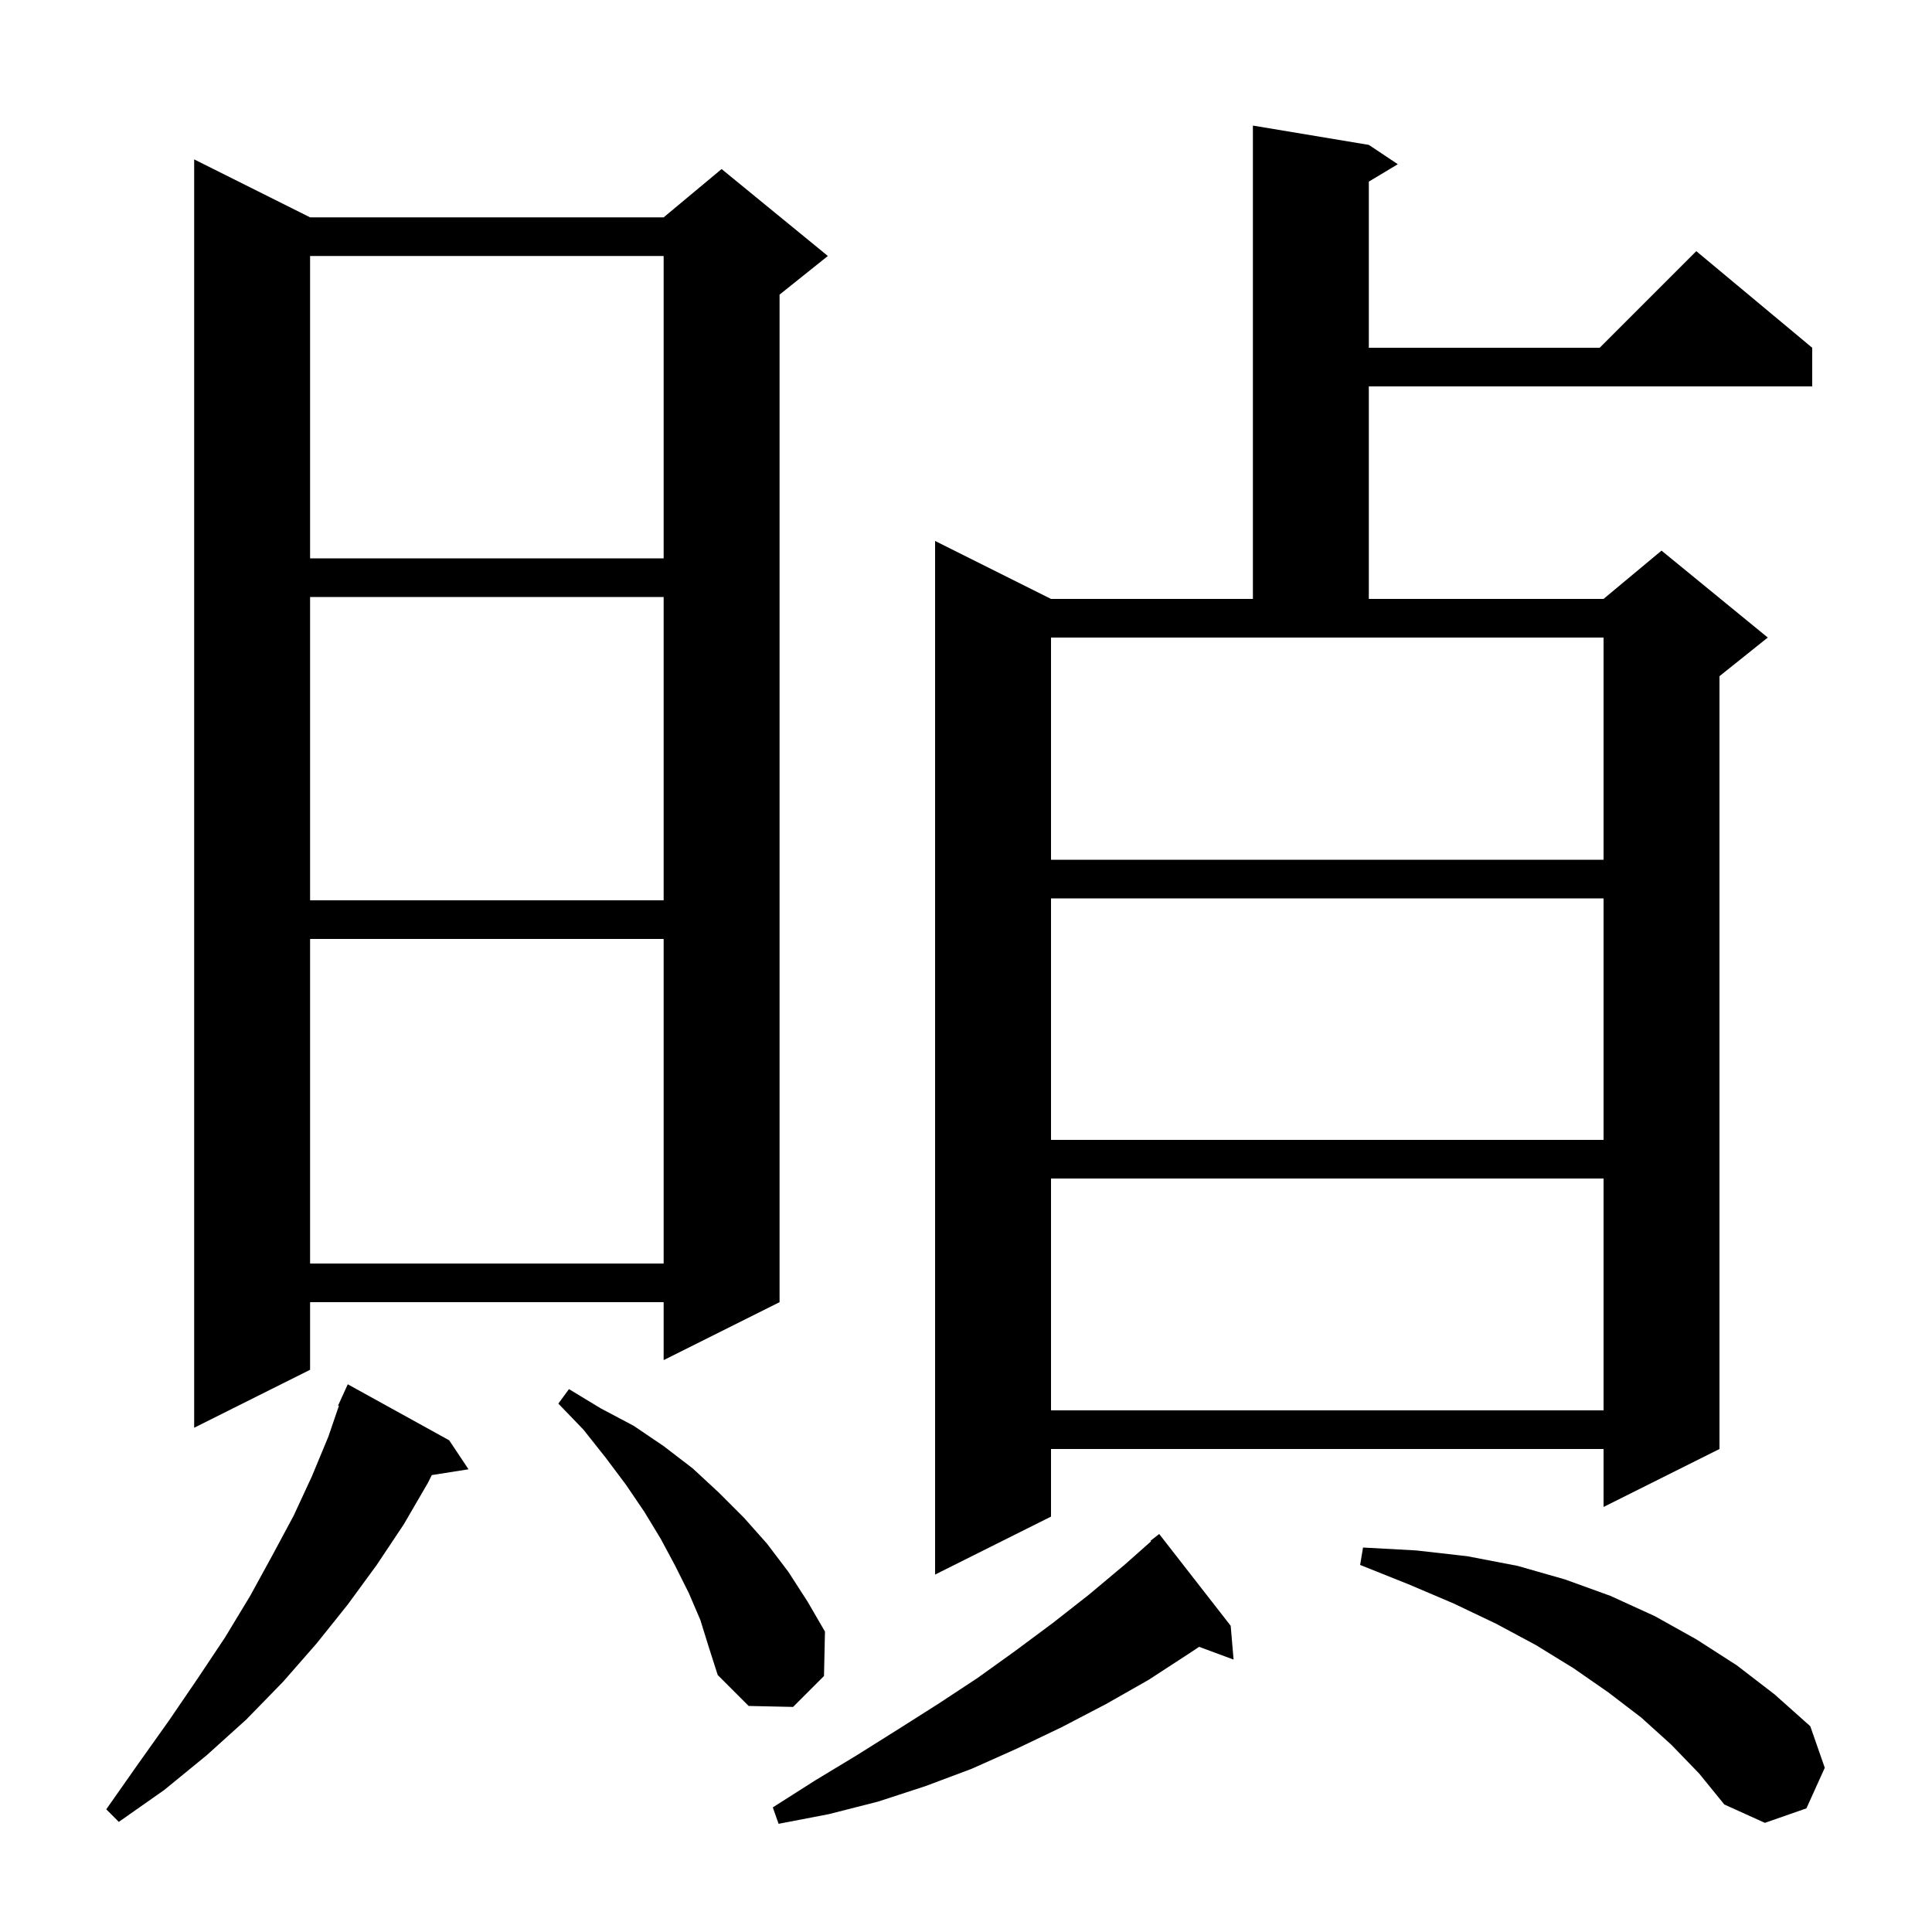 <svg xmlns="http://www.w3.org/2000/svg" xmlns:xlink="http://www.w3.org/1999/xlink" version="1.1" baseProfile="full" viewBox="0 0 200 200" width="200" height="200">
<g fill="black">
<path d="M 127.4 168.3 L 127.7 171.8 L 124.132 170.479 L 123.2 171.1 L 118.9 173.9 L 114.5 176.4 L 109.9 178.8 L 105.3 181.0 L 100.6 183.1 L 95.8 184.9 L 90.9 186.5 L 85.8 187.8 L 80.6 188.8 L 80.0 187.1 L 84.4 184.3 L 88.7 181.7 L 93.0 179.0 L 97.1 176.4 L 101.2 173.7 L 105.1 170.9 L 109.0 168.0 L 112.7 165.1 L 116.4 162.0 L 119.156 159.559 L 119.1 159.5 L 120.0 158.8 Z M 173.0 180.6 L 169.9 177.8 L 166.5 175.2 L 162.9 172.7 L 159.0 170.3 L 154.9 168.1 L 150.5 166.0 L 145.8 164.0 L 140.8 162.0 L 141.1 160.2 L 146.6 160.5 L 151.9 161.1 L 157.1 162.1 L 162.0 163.5 L 166.7 165.2 L 171.3 167.3 L 175.6 169.7 L 179.8 172.4 L 183.7 175.4 L 187.4 178.7 L 188.9 183.0 L 187.0 187.2 L 182.7 188.7 L 178.5 186.8 L 175.9 183.6 Z M 46.5 149.1 L 48.5 152.1 L 44.7 152.7 L 44.3 153.5 L 41.8 157.8 L 39.0 162.0 L 36.0 166.1 L 32.8 170.1 L 29.3 174.1 L 25.5 178.0 L 21.4 181.7 L 17.0 185.3 L 12.3 188.6 L 11.0 187.3 L 14.3 182.6 L 17.5 178.1 L 20.5 173.7 L 23.3 169.5 L 25.9 165.2 L 28.2 161.0 L 30.4 156.9 L 32.3 152.8 L 34.0 148.7 L 35.084 145.526 L 35.0 145.5 L 35.373 144.68 L 35.4 144.6 L 35.408 144.603 L 36.0 143.3 Z M 72.5 167.7 L 71.3 164.9 L 69.9 162.1 L 68.4 159.3 L 66.7 156.5 L 64.8 153.7 L 62.7 150.9 L 60.4 148.0 L 57.8 145.3 L 58.9 143.8 L 62.2 145.8 L 65.6 147.6 L 68.7 149.7 L 71.7 152.0 L 74.4 154.5 L 77.0 157.1 L 79.4 159.8 L 81.6 162.7 L 83.6 165.8 L 85.4 168.9 L 85.3 173.5 L 82.1 176.7 L 77.5 176.6 L 74.3 173.4 L 73.4 170.6 Z M 141.7 15.0 L 144.7 17.0 L 141.7 18.8 L 141.7 36.0 L 165.6 36.0 L 175.6 26.0 L 187.6 36.0 L 187.6 40.0 L 141.7 40.0 L 141.7 62.0 L 166.0 62.0 L 172.0 57.0 L 183.0 66.0 L 178.0 70.0 L 178.0 150.0 L 166.0 156.0 L 166.0 150.0 L 108.8 150.0 L 108.8 157.0 L 96.8 163.0 L 96.8 56.0 L 108.8 62.0 L 129.7 62.0 L 129.7 13.0 Z M 32.1 22.5 L 68.7 22.5 L 74.7 17.5 L 85.7 26.5 L 80.7 30.5 L 80.7 134.8 L 68.7 140.8 L 68.7 134.8 L 32.1 134.8 L 32.1 141.8 L 20.1 147.8 L 20.1 16.5 Z M 108.8 122.0 L 108.8 146.0 L 166.0 146.0 L 166.0 122.0 Z M 32.1 97.2 L 32.1 130.8 L 68.7 130.8 L 68.7 97.2 Z M 108.8 93.0 L 108.8 118.0 L 166.0 118.0 L 166.0 93.0 Z M 32.1 61.8 L 32.1 93.2 L 68.7 93.2 L 68.7 61.8 Z M 108.8 89.0 L 166.0 89.0 L 166.0 66.0 L 108.8 66.0 Z M 32.1 26.5 L 32.1 57.8 L 68.7 57.8 L 68.7 26.5 Z " />
</g>
</svg>
